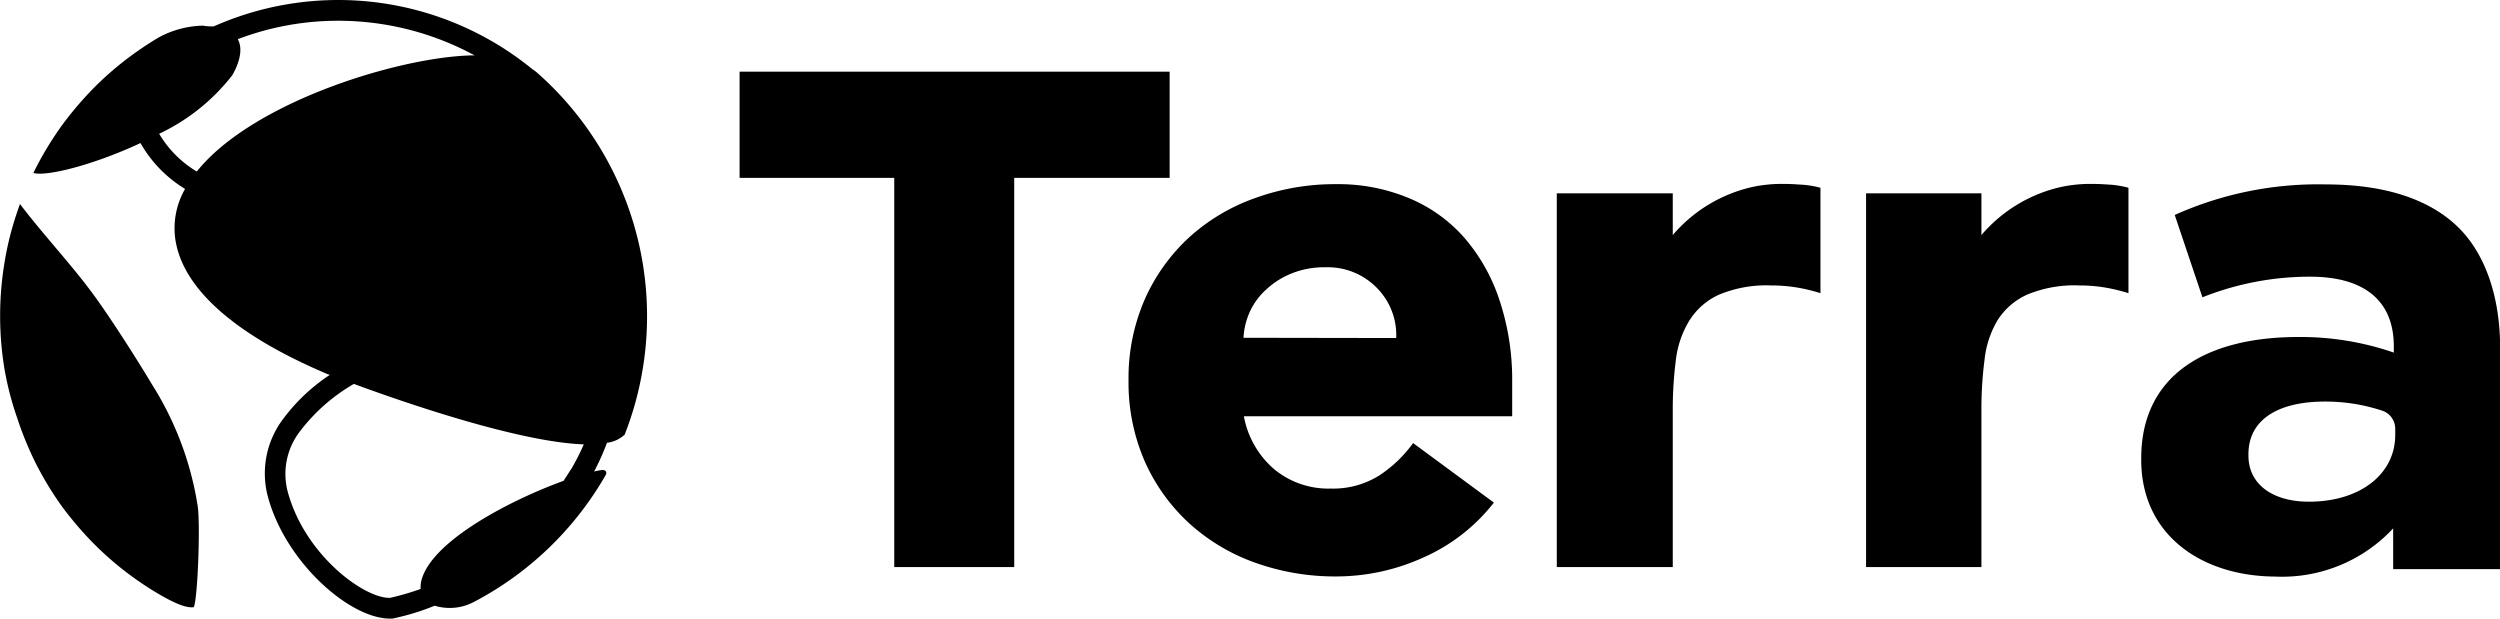 <svg xmlns="http://www.w3.org/2000/svg" viewBox="0 0 193.99 48"><g id="e5648054-1b3d-47f8-a284-849c7f7b2c34" data-name="Layer 2"><g id="b378076c-c21c-4ea7-a8cc-6cddaec14710" data-name="Layer 6"><path d="M139.83,14.33c-.21,0-.64-.06-1.55-.06a11.06,11.06,0,0,0-2.22.22,11.41,11.41,0,0,0-6.26,3.75V15h-9V44h9V31.88a29.77,29.77,0,0,1,.24-3.94,7.55,7.55,0,0,1,1.05-3.07,5.28,5.28,0,0,1,2.29-2,9.5,9.5,0,0,1,4.06-.72,12.11,12.11,0,0,1,1.94.15,13.14,13.14,0,0,1,1.88.45V14.57A7.61,7.61,0,0,0,139.83,14.33Z"/><path d="M163.78,14.33c-.21,0-.64-.06-1.55-.06a11.06,11.06,0,0,0-2.22.22,11.41,11.41,0,0,0-6.26,3.75V15H144.8V44h8.95V31.88a29.77,29.77,0,0,1,.24-3.94,7.55,7.55,0,0,1,1-3.07,5.28,5.28,0,0,1,2.29-2,9.5,9.5,0,0,1,4.06-.72,12.11,12.11,0,0,1,1.94.15,13.47,13.47,0,0,1,1.88.45V14.57A7.61,7.61,0,0,0,163.78,14.33Z"/><path d="M69.39,13.8h-12V5.56H90.76V13.8H78.7V44H69.39Z"/><path d="M115.92,39a14.21,14.21,0,0,1-5.43,4.24,16.36,16.36,0,0,1-6.81,1.49,18.38,18.38,0,0,1-6.29-1.07,15.12,15.12,0,0,1-5.14-3.08,14.47,14.47,0,0,1-3.43-4.8,15.29,15.29,0,0,1-1.25-6.27,15.25,15.25,0,0,1,1.25-6.26,14.51,14.51,0,0,1,3.43-4.81,15.1,15.1,0,0,1,5.14-3.07,18.15,18.15,0,0,1,6.29-1.08,14.25,14.25,0,0,1,5.64,1.08,11.68,11.68,0,0,1,4.3,3.07,14.12,14.12,0,0,1,2.72,4.81,19.5,19.5,0,0,1,1,6.26V32.3H96.52a7.09,7.09,0,0,0,2.33,4.09,6.59,6.59,0,0,0,4.42,1.52,6.71,6.71,0,0,0,3.73-1,9.93,9.93,0,0,0,2.65-2.53Zm-7.58-12.77a5.2,5.2,0,0,0-1.49-3.88,5.33,5.33,0,0,0-4-1.61,6.71,6.71,0,0,0-2.63.48,6.35,6.35,0,0,0-1.94,1.22A5.32,5.32,0,0,0,97,24.15a5.68,5.68,0,0,0-.51,2.06Z"/><path d="M166.15,35.68v-.11c0-6.45,5-9.42,12.2-9.42a22.18,22.18,0,0,1,7.4,1.21v-.49c0-3.47-2.21-5.4-6.5-5.4a22.53,22.53,0,0,0-8.35,1.6l-2.15-6.39a27.15,27.15,0,0,1,11.74-2.37c4.69,0,8.08,1.21,10.23,3.3S194,23.07,194,27V44.16h-8.3V41a11.77,11.77,0,0,1-9.15,3.74C170.84,44.71,166.15,41.52,166.15,35.68Zm19.71-1.93v-.49a1.47,1.47,0,0,0-1-1.39,14,14,0,0,0-4.46-.71c-3.67,0-5.93,1.43-5.93,4.08v.11c0,2.26,1.92,3.58,4.69,3.58C183.15,38.93,185.86,36.78,185.86,33.75Z"/><path d="M11.73,29.73c-.47-.81-2.8-4.58-4.5-6.9s-3.87-4.61-5.68-7h0c-.09.25-.18.5-.26.75a23.91,23.91,0,0,0-.95,3.86,25.33,25.33,0,0,0,0,8.15,23.91,23.91,0,0,0,1,3.86A26.07,26.07,0,0,0,2.8,36a25.79,25.79,0,0,0,2,3.29,27.1,27.1,0,0,0,2.51,2.93,24.91,24.91,0,0,0,5.33,4.06c1.58.89,2.12.86,2.39.84.3-.49.53-6.37.31-7.85A24.79,24.79,0,0,0,11.73,29.73Z"/><path d="M41.63,5.6a3.43,3.43,0,0,0-.33-.24A23.82,23.82,0,0,0,16.58,2.05h0c-.24,0-.52,0-.82-.06a7.5,7.5,0,0,0-3.47.93c-.69.41-1.35.85-2,1.32A25,25,0,0,0,7.35,6.75,27.1,27.1,0,0,0,4.84,9.68,25.79,25.79,0,0,0,2.8,13l-.21.42v0c1,.3,4.68-.62,8.31-2.32a9.86,9.86,0,0,0,3.46,3.56,6.13,6.13,0,0,0-.77,3.8c.75,5.71,9,9.35,11.77,10.55l.23.08A14.38,14.38,0,0,0,22,32.47a7,7,0,0,0-1.2,6.12C22.2,43.69,27.16,48,30.25,48h.2a18.63,18.63,0,0,0,3.28-1,4,4,0,0,0,3-.27A25.33,25.33,0,0,0,47,36.86c.12-.22,0-.41-.28-.39a5.08,5.08,0,0,0-.62.12,19.21,19.21,0,0,0,1-2.23,2.51,2.51,0,0,0,1.37-.63A25.18,25.18,0,0,0,41.63,5.6ZM15.27,13.31a8.4,8.4,0,0,1-2.92-2.93A15.64,15.64,0,0,0,18,5.87s1.09-1.69.45-2.83a21.94,21.94,0,0,1,7.83-1.43A22.19,22.19,0,0,1,36.83,4.3h-.31C30.84,4.46,19.56,7.94,15.27,13.31Zm29,23.15c-.17.29-.36.57-.54.85-4,1.45-10.08,4.56-11,7.62a2.15,2.15,0,0,0-.09.77,20.16,20.16,0,0,1-2.37.69h-.07c-2,0-6.55-3.35-7.87-8.22a5.41,5.41,0,0,1,1-4.77,14.11,14.11,0,0,1,4.13-3.61c4,1.48,12.89,4.53,17.84,4.69A18.61,18.61,0,0,1,44.29,36.46Z"/></g></g></svg>